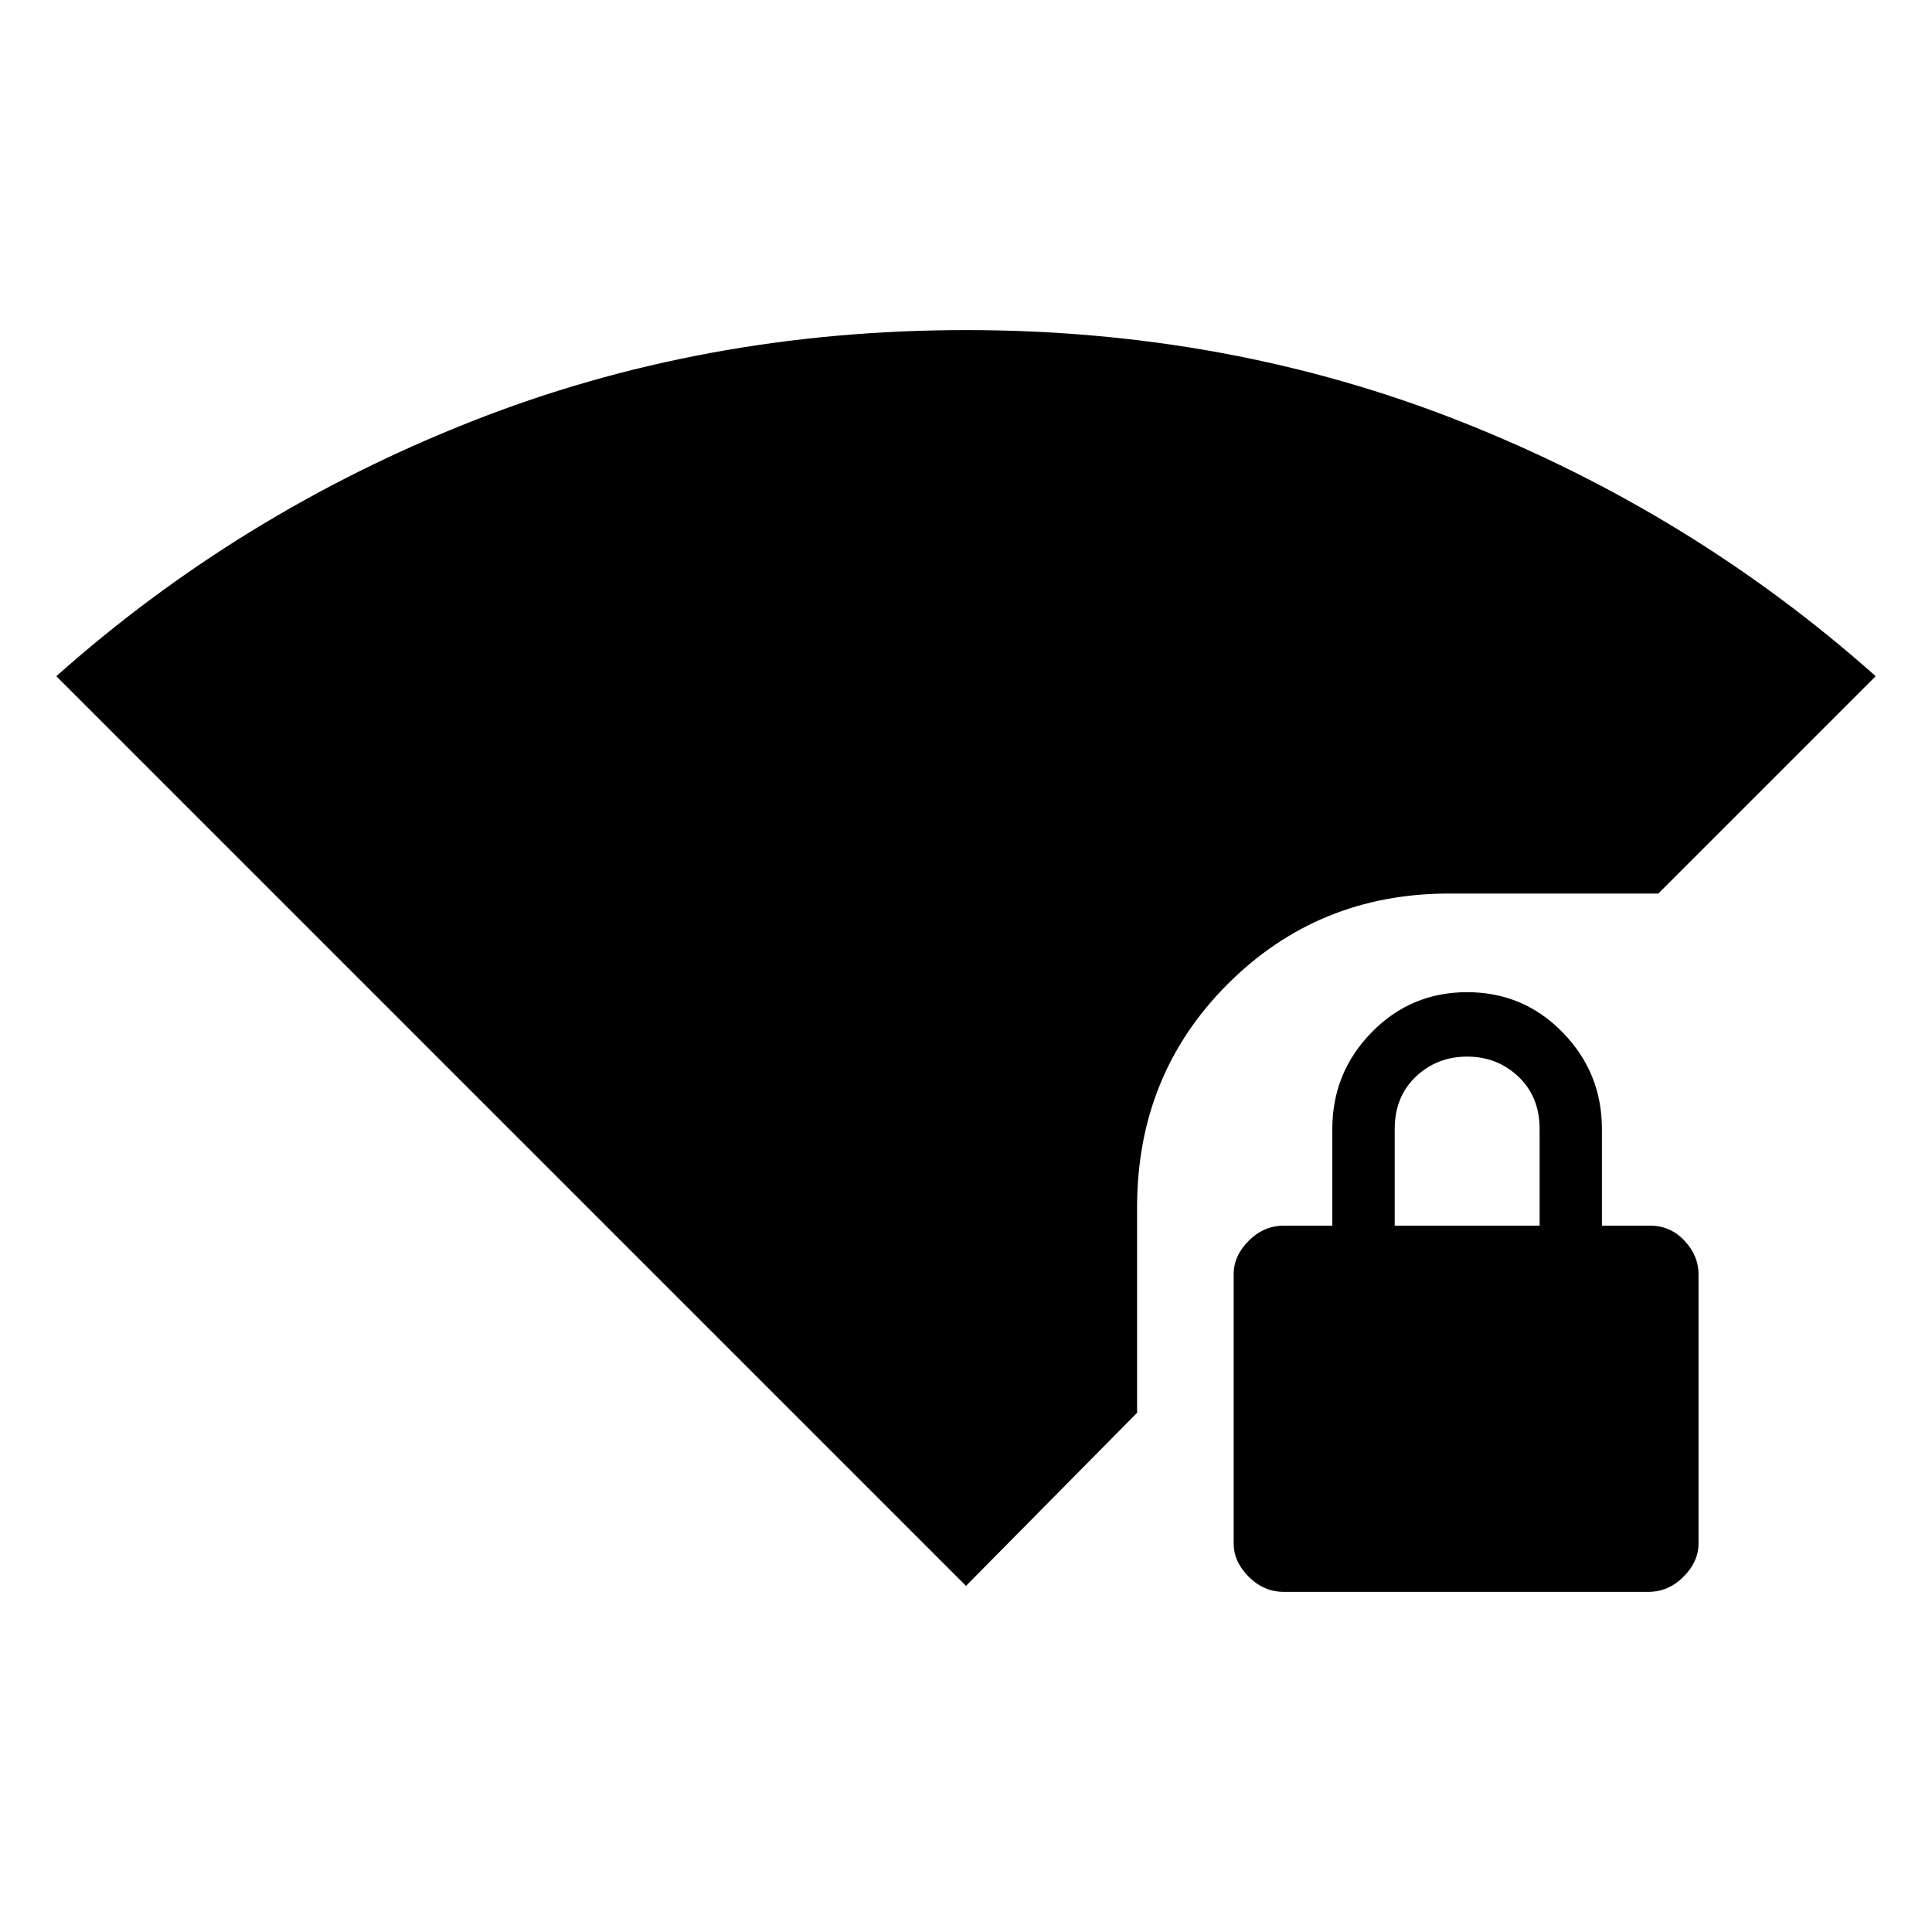 <svg xmlns="http://www.w3.org/2000/svg" viewBox="0 0 20 20"><path d="M10 16.417.583 7q1.896-1.688 4.292-2.635Q7.271 3.417 10 3.417t5.125.948q2.396.947 4.292 2.635l-2.25 2.25H15q-1.354 0-2.292.938-.937.937-.937 2.312v2.125Zm3.292.062q-.209 0-.365-.156t-.156-.344v-2.791q0-.188.156-.344.156-.156.365-.156h.5v-1q0-.584.406-1 .406-.417.99-.417.583 0 .989.417.406.416.406 1v1h.5q.209 0 .355.156.145.156.145.344v2.791q0 .188-.156.344-.156.156-.365.156Zm1.146-3.791h1.5v-1q0-.334-.219-.542-.219-.208-.531-.208-.313 0-.532.208-.218.208-.218.542Z"/></svg>
